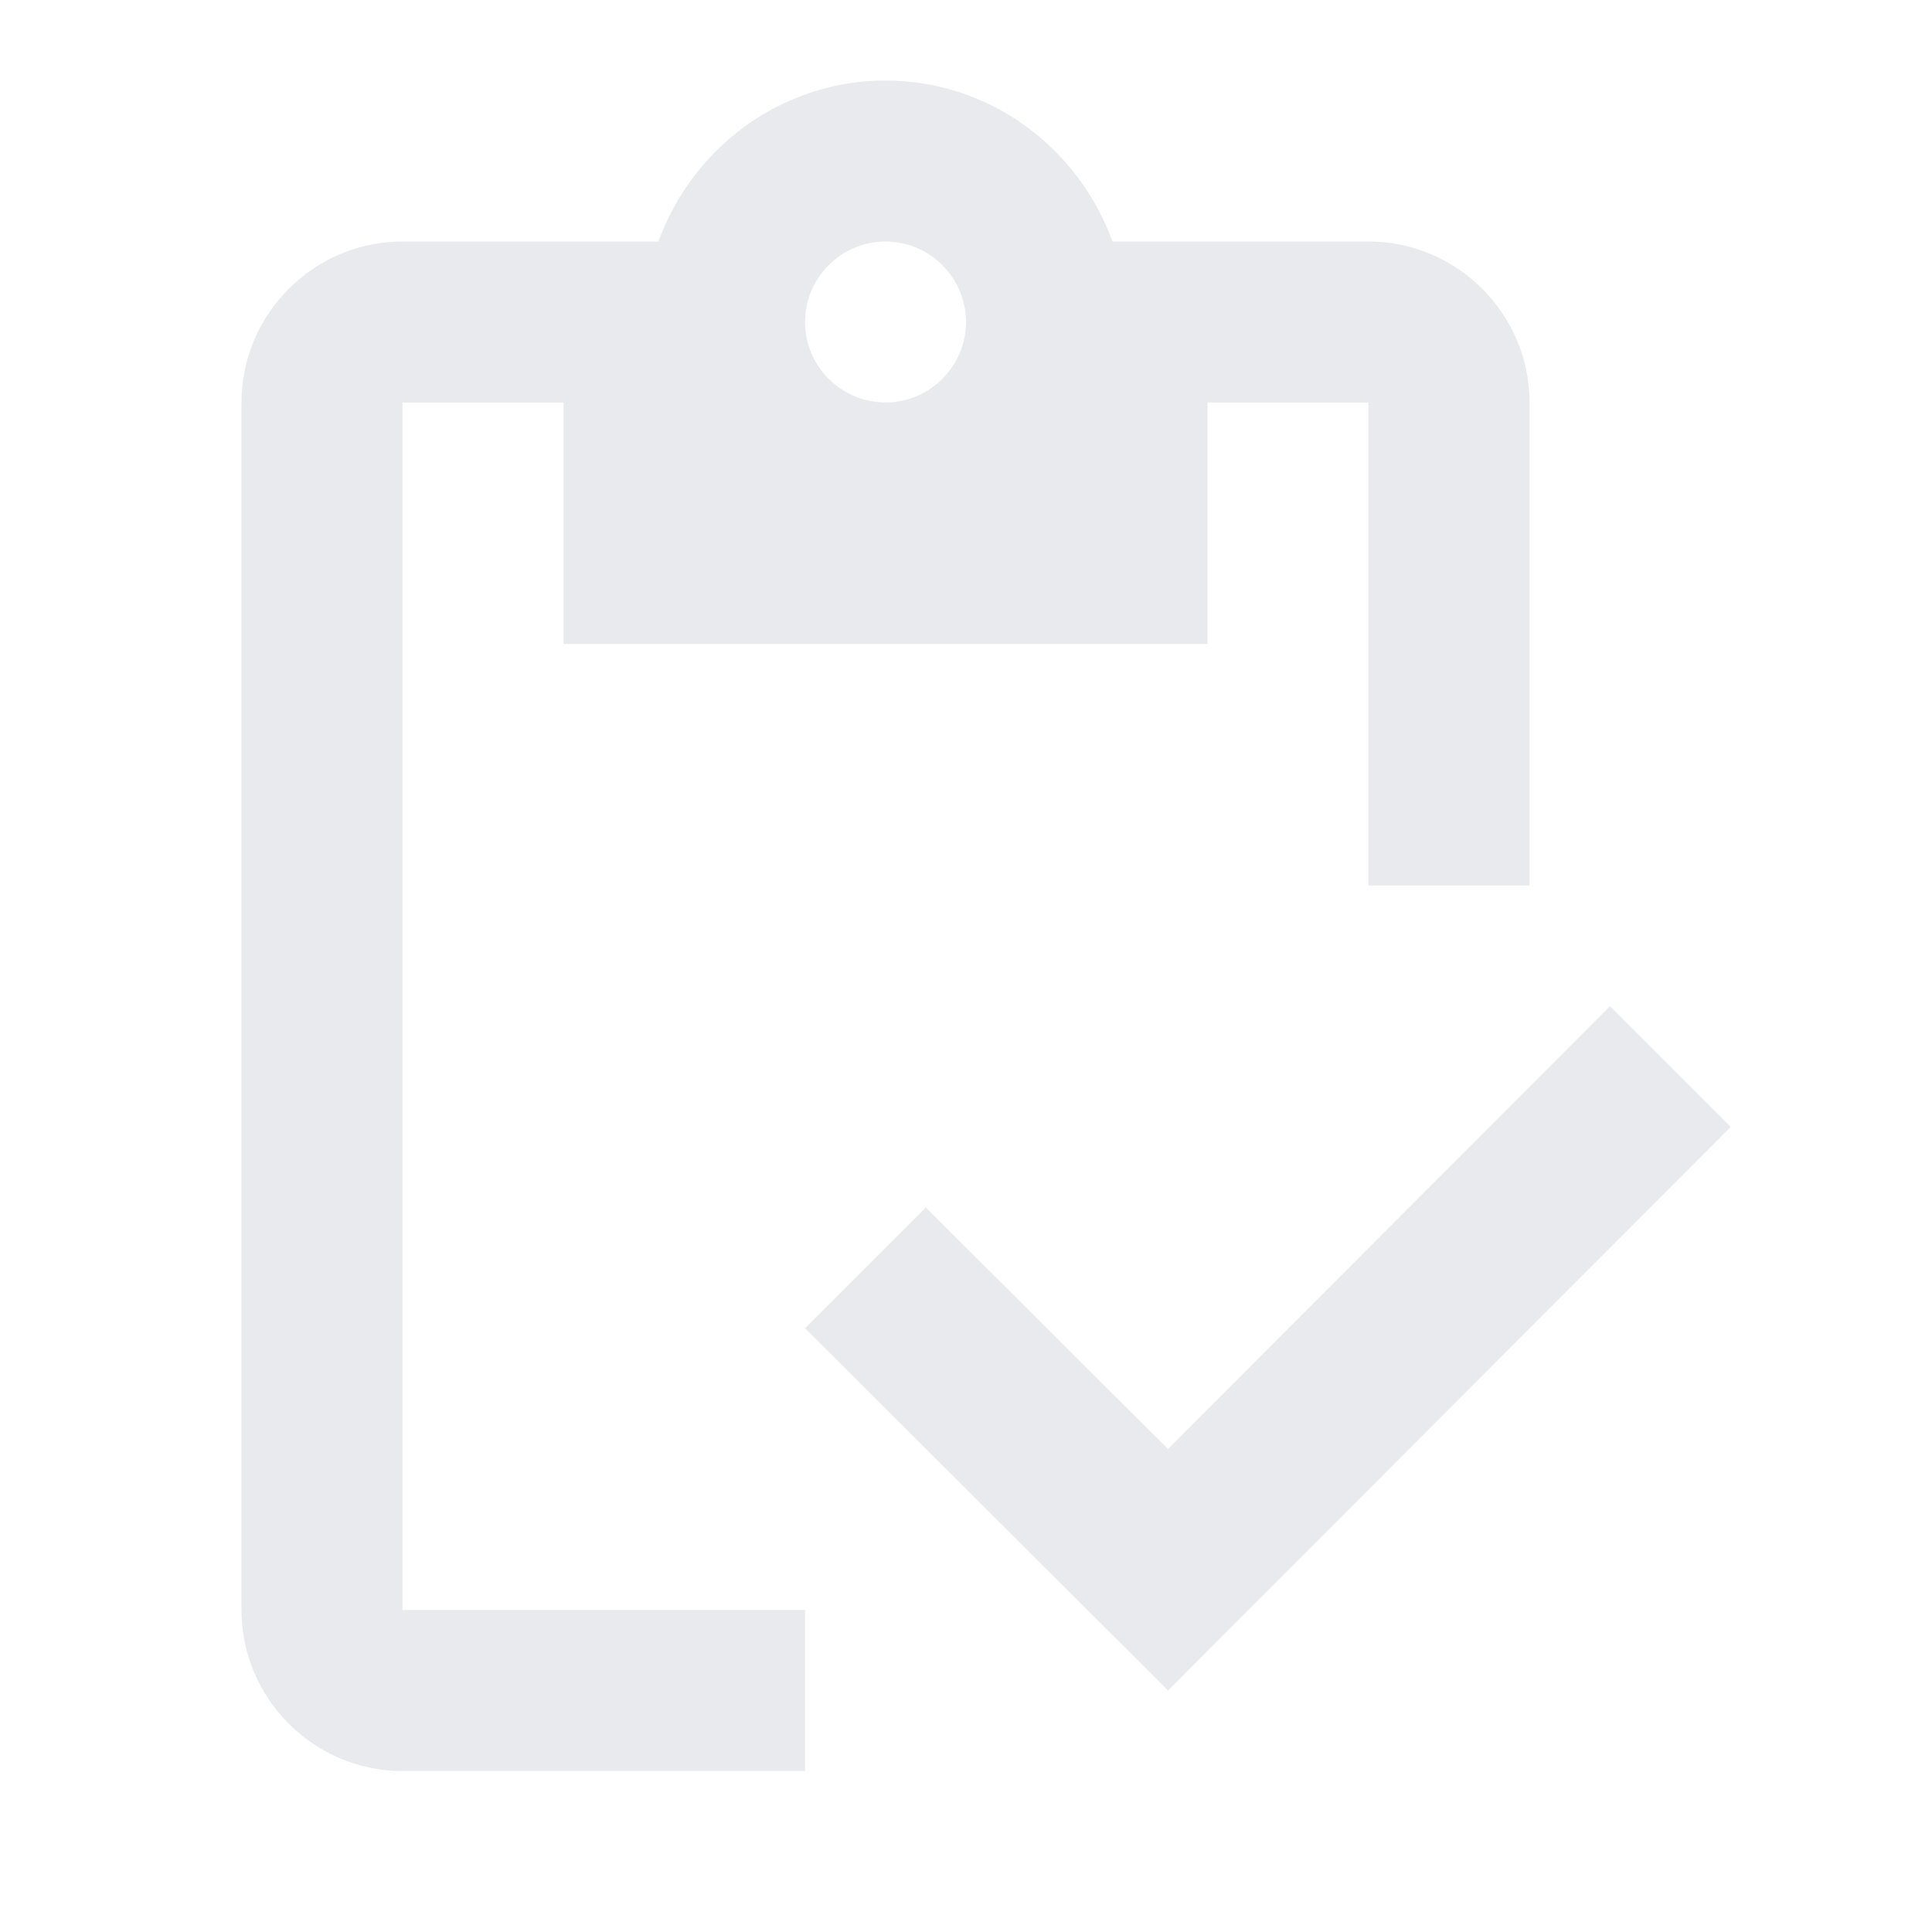 <svg width="16" height="16" viewBox="0 0 16 16" fill="none" xmlns="http://www.w3.org/2000/svg">
<path fill-rule="evenodd" clip-rule="evenodd" d="M3.333 13.333V3.333H4.667V5.333H10V3.333H11.333V7.333H12.667V3.333C12.667 2.6 12.067 2 11.333 2H9.213C8.933 1.227 8.2 0.667 7.333 0.667C6.467 0.667 5.733 1.227 5.453 2H3.333C2.6 2 2 2.6 2 3.333V13.333C2 14.067 2.6 14.667 3.333 14.667H6.667V13.333H3.333ZM7.333 2C7.7 2 8 2.3 8 2.667C8 3.033 7.7 3.333 7.333 3.333C6.967 3.333 6.667 3.033 6.667 2.667C6.667 2.3 6.967 2 7.333 2ZM14.333 9.333L13.333 8.333L9.673 12L7.667 10L6.667 11L9.673 14L14.333 9.333Z" fill="#E8EAED"/>
</svg>

